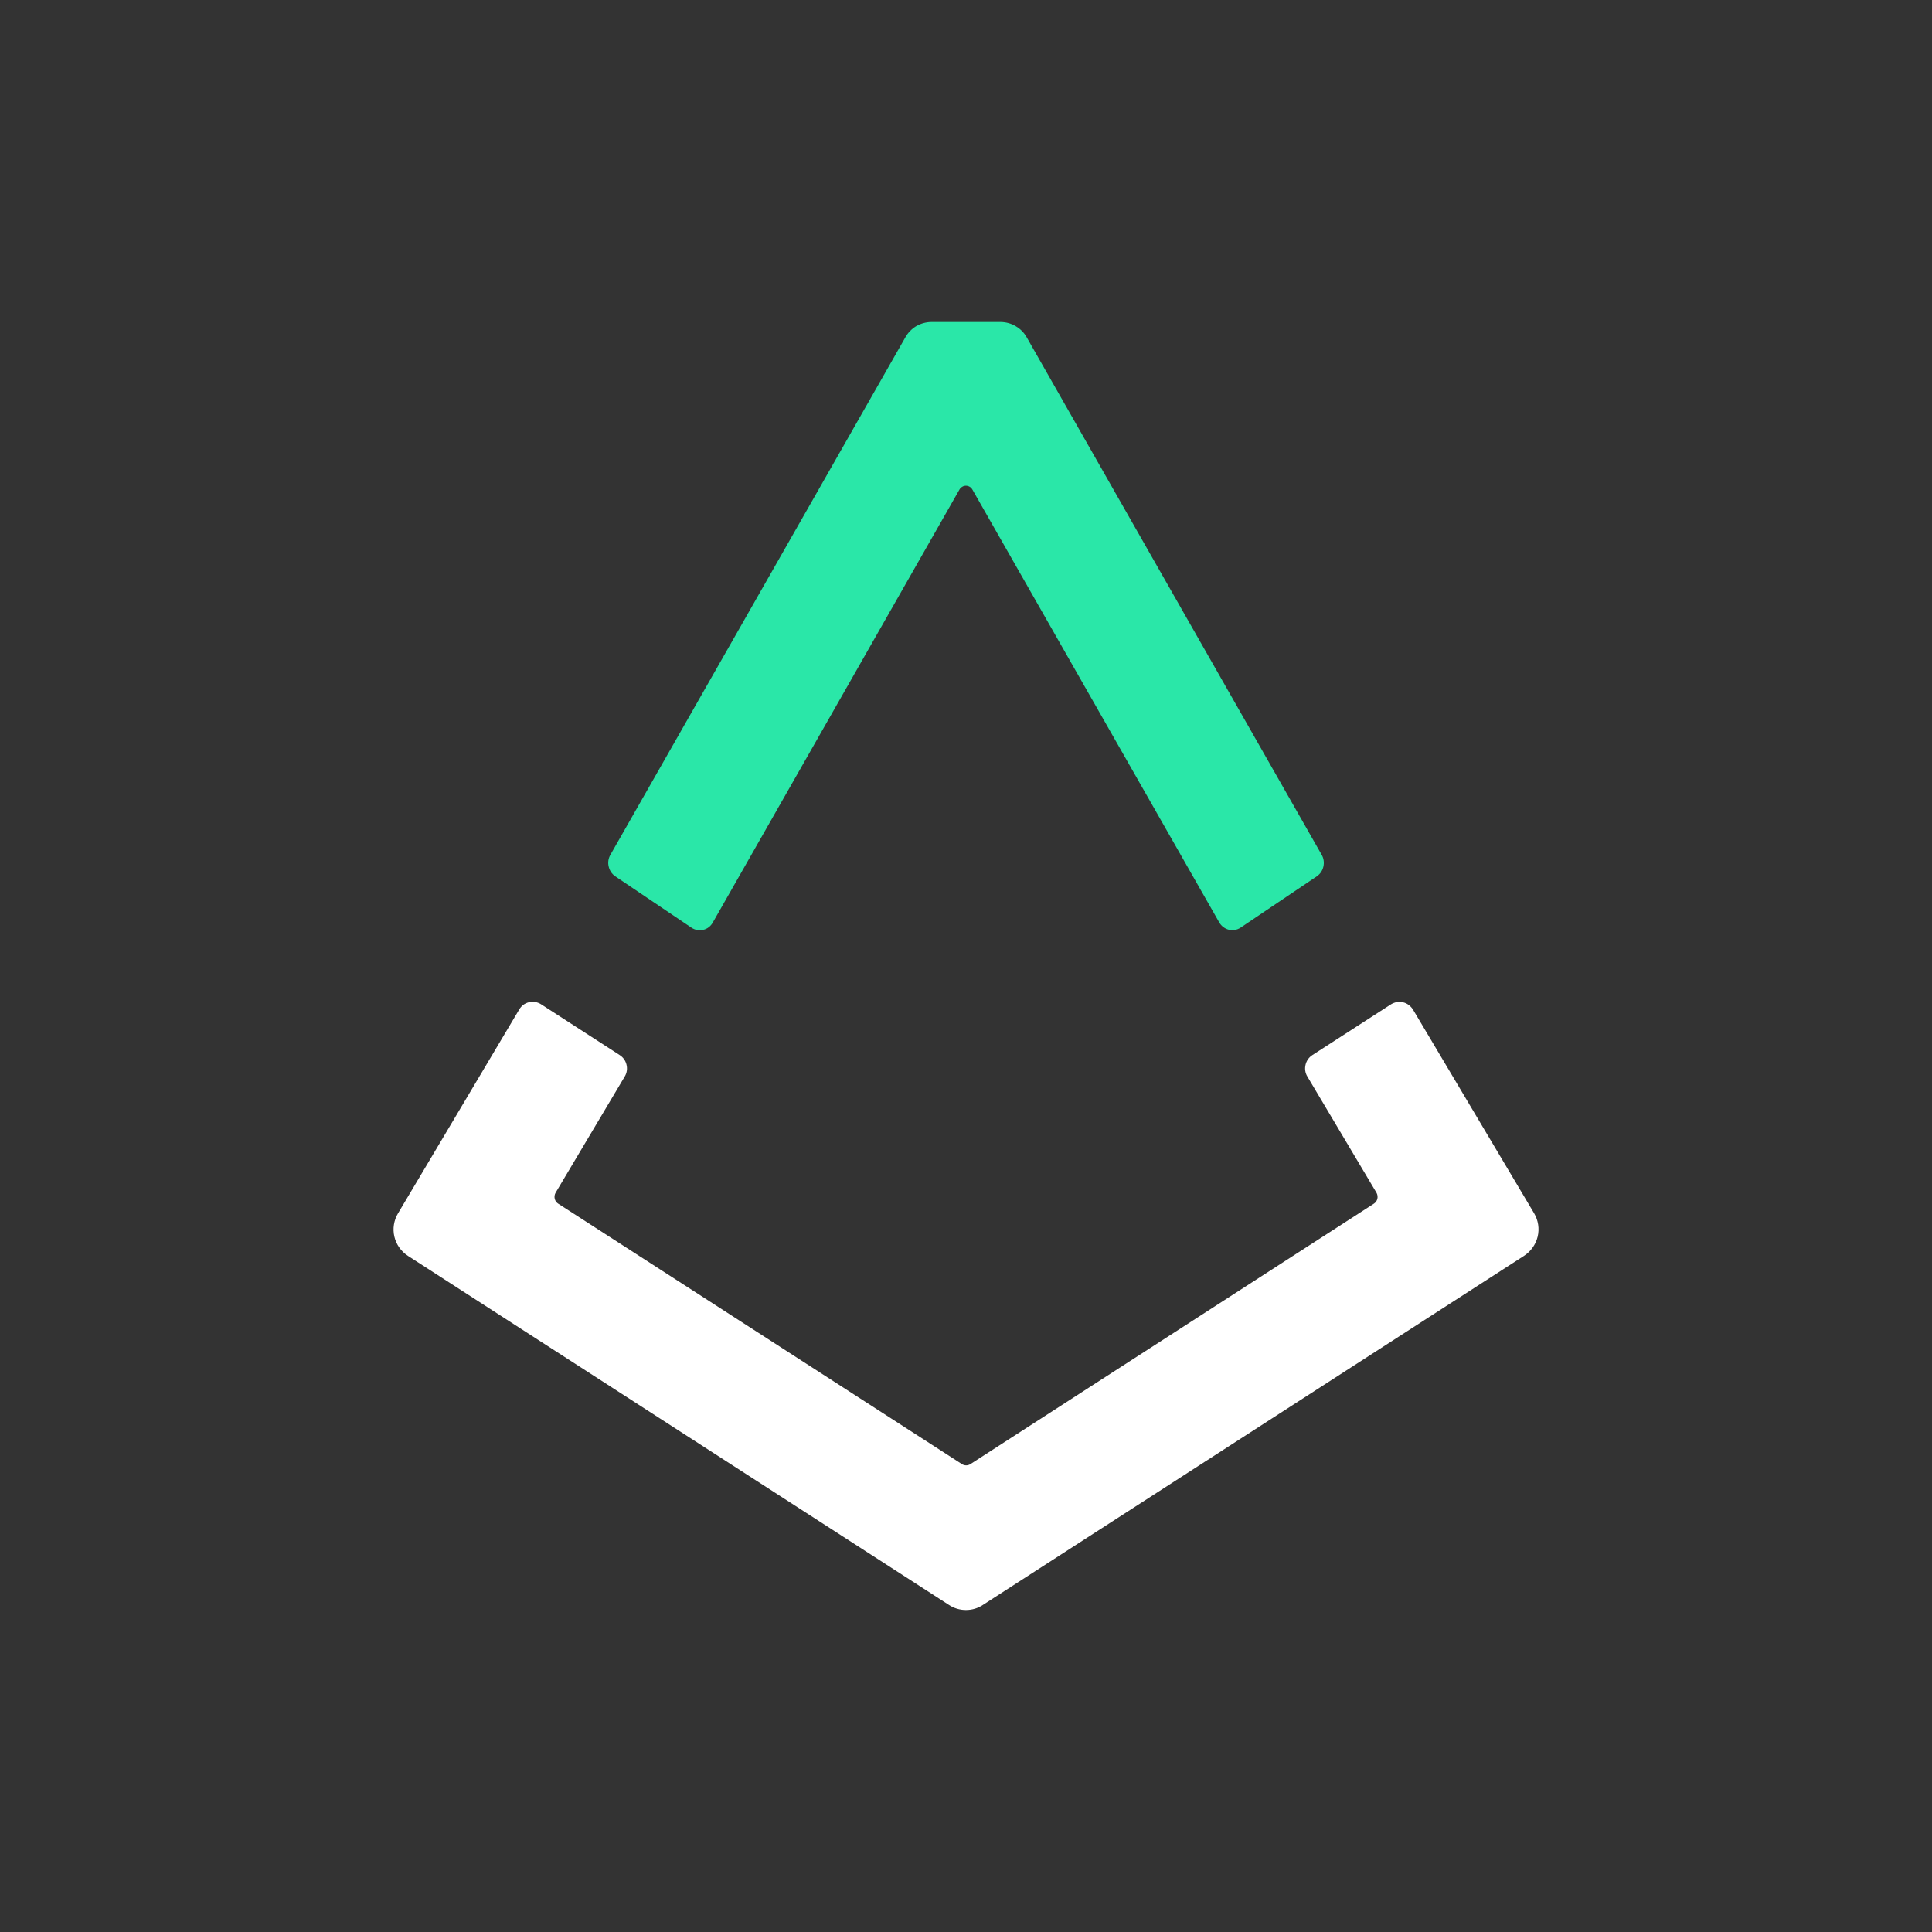 <svg width="24" height="24" viewBox="0 0 24 24" fill="none" xmlns="http://www.w3.org/2000/svg">
<rect x="0" y="0" width="24" height="24" fill="#333333" stroke="none"/>
<path d="M19.058 15.073L17.552 12.54C17.538 12.518 17.52 12.499 17.5 12.484C17.479 12.468 17.455 12.457 17.43 12.451C17.404 12.445 17.378 12.444 17.353 12.448C17.327 12.453 17.303 12.462 17.281 12.475L16.302 13.107C16.259 13.135 16.229 13.178 16.218 13.227C16.206 13.277 16.214 13.329 16.24 13.372L17.1 14.818C17.125 14.863 17.113 14.922 17.069 14.951L12.054 18.188C12.039 18.198 12.02 18.203 12.002 18.203C11.984 18.203 11.966 18.198 11.95 18.188L6.932 14.951C6.911 14.937 6.896 14.915 6.891 14.891C6.885 14.866 6.889 14.84 6.901 14.818L7.761 13.372C7.787 13.329 7.795 13.277 7.783 13.227C7.772 13.178 7.742 13.135 7.699 13.107L6.721 12.475C6.699 12.461 6.674 12.452 6.649 12.447C6.623 12.443 6.597 12.444 6.571 12.45C6.546 12.456 6.522 12.467 6.501 12.482C6.48 12.498 6.463 12.518 6.45 12.54L4.944 15.073C4.892 15.16 4.876 15.264 4.899 15.362C4.922 15.46 4.983 15.546 5.068 15.601L11.79 19.938C11.852 19.979 11.925 20 11.999 20C12.074 20 12.146 19.979 12.208 19.938L18.931 15.601C19.016 15.546 19.077 15.461 19.101 15.363C19.125 15.264 19.109 15.16 19.058 15.073Z" fill="white"/>
<path d="M7.643 10.886L8.591 11.525C8.613 11.539 8.637 11.549 8.662 11.553C8.687 11.557 8.713 11.557 8.738 11.55C8.763 11.544 8.786 11.533 8.806 11.517C8.826 11.501 8.843 11.481 8.855 11.459L11.919 6.081C11.927 6.067 11.939 6.055 11.953 6.047C11.967 6.038 11.983 6.034 11.999 6.034C12.015 6.034 12.031 6.038 12.046 6.047C12.06 6.055 12.071 6.067 12.079 6.081L15.146 11.459C15.159 11.481 15.175 11.5 15.196 11.516C15.216 11.531 15.239 11.543 15.264 11.549C15.288 11.555 15.314 11.556 15.339 11.552C15.364 11.548 15.388 11.538 15.409 11.525L16.358 10.886C16.4 10.857 16.429 10.814 16.44 10.764C16.451 10.714 16.444 10.662 16.418 10.618L12.755 4.192C12.723 4.134 12.676 4.086 12.619 4.053C12.563 4.019 12.498 4.001 12.432 4H11.569C11.502 4.001 11.438 4.019 11.381 4.052C11.325 4.086 11.278 4.134 11.246 4.192L7.583 10.618C7.557 10.662 7.549 10.714 7.561 10.764C7.572 10.814 7.601 10.857 7.643 10.886Z" fill="#2AE7A8"/>
</svg>
